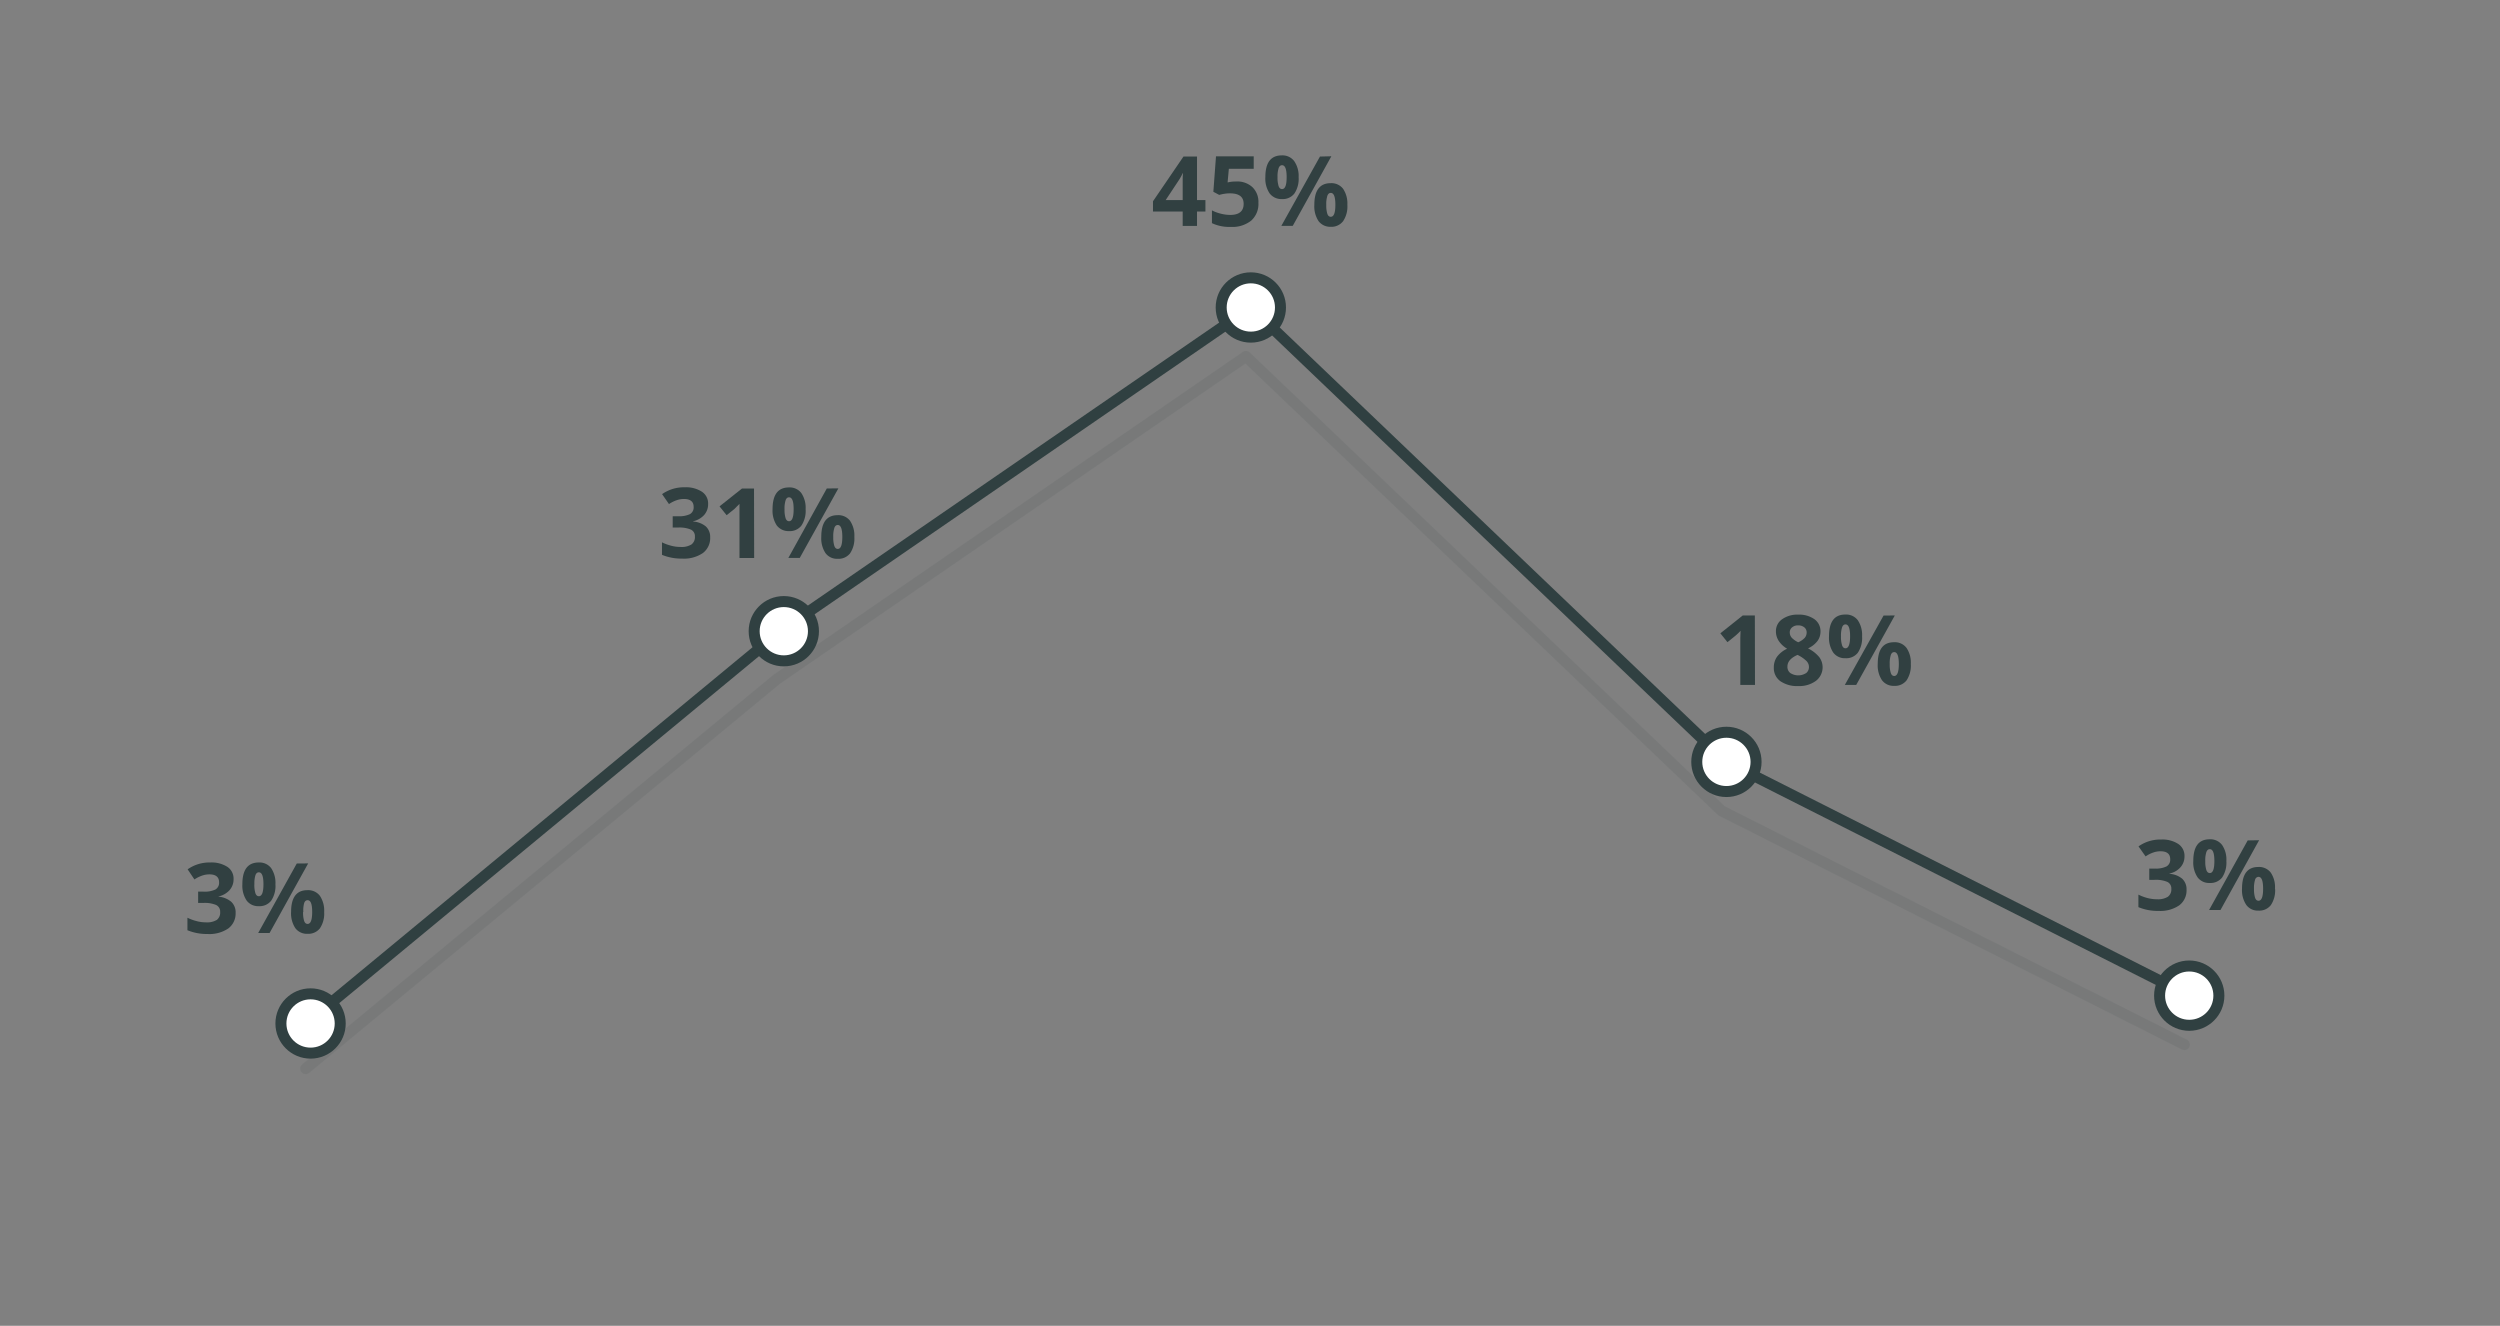 <svg id="Layer_1" data-name="Layer 1" xmlns="http://www.w3.org/2000/svg" viewBox="0 0 511 271">
  <rect x="0" y="0" width="511" height="271" fill="#808080" stroke="none"/>
  <title>other_overall</title>
  <g style="opacity: 0.1">
    <polyline points="62.48 218.43 158.8 138.81 254.67 72.86 351.88 165.73 446.48 213.51" style="fill: none;stroke: #304041;stroke-linecap: round;stroke-linejoin: round;stroke-width: 2.25px"/>
  </g>
  <polyline points="63.48 208.43 159.8 128.81 255.67 62.85 352.88 155.73 447.48 203.51" style="fill: none;stroke: #304041;stroke-linecap: round;stroke-linejoin: round;stroke-width: 2.25px"/>
  <g>
    <path d="M47.74,179.68a3.33,3.33,0,0,1-.81,2.26,4.25,4.25,0,0,1-2.26,1.29v.05a4.61,4.61,0,0,1,2.6,1.05,2.92,2.92,0,0,1,.89,2.24,3.81,3.81,0,0,1-1.49,3.2,6.87,6.87,0,0,1-4.25,1.14,10.42,10.42,0,0,1-4.11-.77v-2.56a9.14,9.14,0,0,0,1.82.68,7.48,7.48,0,0,0,2,.27,3.82,3.82,0,0,0,2.2-.51A1.87,1.87,0,0,0,45,186.4a1.48,1.48,0,0,0-.82-1.42,6.06,6.06,0,0,0-2.61-.42H40.5v-2.31h1.1a5.12,5.12,0,0,0,2.42-.43,1.56,1.56,0,0,0,.76-1.48c0-1.08-.67-1.62-2-1.62a4.56,4.56,0,0,0-1.43.24,6.84,6.84,0,0,0-1.61.8l-1.39-2.07a7.77,7.77,0,0,1,4.64-1.4,6,6,0,0,1,3.49.9A2.86,2.86,0,0,1,47.74,179.68Z" style="fill: #314041"/>
    <path d="M56.3,180.74a5.44,5.44,0,0,1-.87,3.36,3,3,0,0,1-2.54,1.12,2.93,2.93,0,0,1-2.48-1.15,5.46,5.46,0,0,1-.87-3.33q0-4.45,3.35-4.45a3,3,0,0,1,2.53,1.15A5.4,5.4,0,0,1,56.3,180.74Zm-4.31,0a5.69,5.69,0,0,0,.22,1.84c.14.4.38.61.7.61.63,0,.94-.82.94-2.45s-.31-2.44-.94-2.44c-.32,0-.56.2-.7.6A5.61,5.61,0,0,0,52,180.76Zm11-4.26L55.1,190.71H52.77l7.89-14.21Zm3.27,9.92a5.43,5.43,0,0,1-.87,3.35,3,3,0,0,1-2.54,1.12,2.93,2.93,0,0,1-2.48-1.15,5.45,5.45,0,0,1-.87-3.32q0-4.46,3.35-4.45a3,3,0,0,1,2.53,1.15A5.4,5.4,0,0,1,66.26,186.42Zm-4.31,0a5.69,5.69,0,0,0,.22,1.84c.14.4.38.61.7.61.63,0,.94-.82.94-2.45S63.5,184,62.87,184c-.32,0-.56.2-.7.6A5.61,5.61,0,0,0,62,186.44Z" style="fill: #314041"/>
  </g>
  <g>
    <path d="M144.74,103a3.33,3.33,0,0,1-.81,2.26,4.25,4.25,0,0,1-2.26,1.29v.05a4.54,4.54,0,0,1,2.6,1,2.92,2.92,0,0,1,.89,2.24,3.82,3.82,0,0,1-1.49,3.2,6.87,6.87,0,0,1-4.25,1.14,10.42,10.42,0,0,1-4.11-.77v-2.56a9.14,9.14,0,0,0,1.82.68,7.48,7.48,0,0,0,2,.27,3.82,3.82,0,0,0,2.2-.51,1.87,1.87,0,0,0,.71-1.62,1.47,1.47,0,0,0-.82-1.42,6.06,6.06,0,0,0-2.61-.42H137.5v-2.31h1.1a5.12,5.12,0,0,0,2.42-.43,1.56,1.56,0,0,0,.76-1.48c0-1.08-.67-1.62-2-1.62a4.56,4.56,0,0,0-1.43.24,6.84,6.84,0,0,0-1.61.8L135.33,101a7.77,7.77,0,0,1,4.64-1.4,6,6,0,0,1,3.49.9A2.86,2.86,0,0,1,144.74,103Z" style="fill: #314041"/>
    <path d="M154.15,114.05h-3v-8.22l0-1.36,0-1.47c-.5.5-.85.82-1,1l-1.63,1.31-1.45-1.81,4.58-3.64h2.47Z" style="fill: #314041"/>
    <path d="M164.67,104.08a5.44,5.44,0,0,1-.87,3.36,3,3,0,0,1-2.54,1.12,3,3,0,0,1-2.48-1.15,5.46,5.46,0,0,1-.87-3.33q0-4.45,3.35-4.45a3,3,0,0,1,2.53,1.15A5.4,5.4,0,0,1,164.67,104.08Zm-4.31,0a5.72,5.72,0,0,0,.22,1.85c.14.4.38.61.7.61.63,0,.94-.82.94-2.46s-.31-2.43-.94-2.43c-.32,0-.56.2-.7.6A5.58,5.58,0,0,0,160.36,104.09Zm11-4.25-7.89,14.21h-2.33L169,99.84Zm3.27,9.92a5.43,5.43,0,0,1-.87,3.35,3,3,0,0,1-2.54,1.12,2.93,2.93,0,0,1-2.48-1.15,5.45,5.45,0,0,1-.87-3.32q0-4.45,3.35-4.45a3,3,0,0,1,2.53,1.15A5.4,5.4,0,0,1,174.63,109.76Zm-4.31,0a5.69,5.69,0,0,0,.22,1.84c.14.4.38.61.7.61.62,0,.93-.82.93-2.45s-.31-2.44-.93-2.44c-.32,0-.56.2-.7.6A5.61,5.61,0,0,0,170.32,109.78Z" style="fill: #314041"/>
  </g>
  <circle cx="63.48" cy="209.2" r="6.06" style="fill: #fff;stroke: #304041;stroke-linecap: round;stroke-linejoin: round;stroke-width: 2.25px"/>
  <circle cx="160.21" cy="129.02" r="6.06" style="fill: #fff;stroke: #304041;stroke-linecap: round;stroke-linejoin: round;stroke-width: 2.25px"/>
  <g>
    <path d="M246.39,43.24h-1.72v2.94h-2.93V43.24h-6.07v-2.1L241.9,32h2.77V40.9h1.72Zm-4.65-2.34V38.49c0-.4,0-1,0-1.75s.05-1.21.07-1.33h-.07a10.35,10.35,0,0,1-.87,1.55l-2.61,3.94Z" style="fill: #314041"/>
    <path d="M252.67,37.1A4.54,4.54,0,0,1,256,38.26a4.16,4.16,0,0,1,1.22,3.17,4.58,4.58,0,0,1-1.47,3.66,6.17,6.17,0,0,1-4.2,1.29,8.25,8.25,0,0,1-3.83-.77V43a8,8,0,0,0,1.79.67,8,8,0,0,0,1.94.26c1.83,0,2.75-.76,2.75-2.26s-1-2.15-2.85-2.15a6.86,6.86,0,0,0-1.14.1,8.46,8.46,0,0,0-1,.22l-1.2-.64.54-7.25h7.71v2.55h-5.08l-.26,2.79.34-.07A6.79,6.79,0,0,1,252.67,37.1Z" style="fill: #314041"/>
    <path d="M265.44,36.2a5.4,5.4,0,0,1-.87,3.36A3,3,0,0,1,262,40.69a3,3,0,0,1-2.48-1.15,5.4,5.4,0,0,1-.88-3.34q0-4.44,3.36-4.44a3,3,0,0,1,2.52,1.15A5.32,5.32,0,0,1,265.44,36.2Zm-4.31,0a5.72,5.72,0,0,0,.22,1.85c.15.4.38.6.7.6.63,0,.94-.81.94-2.45s-.31-2.43-.94-2.43c-.32,0-.55.2-.7.6A5.58,5.58,0,0,0,261.13,36.22Zm11-4.26-7.89,14.22h-2.33L269.8,32Zm3.27,9.92a5.39,5.39,0,0,1-.87,3.35A3,3,0,0,1,272,46.36a3,3,0,0,1-2.48-1.15,5.46,5.46,0,0,1-.87-3.33q0-4.44,3.35-4.44a3,3,0,0,1,2.53,1.15A5.39,5.39,0,0,1,275.4,41.88Zm-4.31,0a5.72,5.72,0,0,0,.22,1.85c.14.4.38.6.7.6.63,0,.94-.81.94-2.45s-.31-2.43-.94-2.43c-.32,0-.56.2-.7.6A5.58,5.58,0,0,0,271.09,41.9Z" style="fill: #314041"/>
  </g>
  <circle cx="255.67" cy="62.85" r="6.06" style="fill: #fff;stroke: #304041;stroke-linecap: round;stroke-linejoin: round;stroke-width: 2.25px"/>
  <g>
    <path d="M358.72,140h-3v-8.23l0-1.35.05-1.48a12.68,12.68,0,0,1-1.05,1l-1.63,1.32-1.45-1.81,4.58-3.65h2.47Z" style="fill: #314041"/>
    <path d="M367.56,125.63a5.4,5.4,0,0,1,3.3.93,3,3,0,0,1,1.25,2.51,3.24,3.24,0,0,1-.61,1.94,5.13,5.13,0,0,1-1.94,1.52,7,7,0,0,1,2.29,1.78,3.49,3.49,0,0,1-.68,4.86,5.7,5.7,0,0,1-3.61,1.06,6,6,0,0,1-3.66-1,3.29,3.29,0,0,1-1.33-2.81,3.74,3.74,0,0,1,.64-2.16,5.31,5.31,0,0,1,2.08-1.66,5.19,5.19,0,0,1-1.75-1.65,3.56,3.56,0,0,1-.54-1.91,2.93,2.93,0,0,1,1.27-2.47A5.35,5.35,0,0,1,367.56,125.63Zm-2.21,10.63a1.57,1.57,0,0,0,.58,1.3,3,3,0,0,0,3.27,0,1.59,1.59,0,0,0,.55-1.27,1.73,1.73,0,0,0-.55-1.22,7,7,0,0,0-1.78-1.21C366,134.48,365.35,135.28,365.35,136.26Zm2.19-8.43a1.8,1.8,0,0,0-1.23.4,1.28,1.28,0,0,0-.48,1.05,1.63,1.63,0,0,0,.38,1.05,4.35,4.35,0,0,0,1.35.95,3.91,3.91,0,0,0,1.34-.92,1.67,1.67,0,0,0,.38-1.08,1.3,1.3,0,0,0-.49-1.06A1.93,1.93,0,0,0,367.54,127.83Z" style="fill: #314041"/>
    <path d="M380.61,130.06a5.44,5.44,0,0,1-.87,3.36,3,3,0,0,1-2.54,1.12,2.93,2.93,0,0,1-2.48-1.15,5.46,5.46,0,0,1-.87-3.33c0-3,1.12-4.45,3.35-4.45a3,3,0,0,1,2.53,1.16A5.37,5.37,0,0,1,380.61,130.06Zm-4.31,0a5.65,5.65,0,0,0,.22,1.84c.14.41.38.61.7.61.62,0,.94-.82.94-2.45s-.32-2.43-.94-2.43c-.32,0-.56.2-.7.6A5.54,5.54,0,0,0,376.3,130.08Zm11-4.26L379.41,140h-2.33L385,125.82Zm3.27,9.92a5.43,5.43,0,0,1-.87,3.35,3,3,0,0,1-2.54,1.12,2.93,2.93,0,0,1-2.48-1.15,5.43,5.43,0,0,1-.87-3.32c0-3,1.11-4.45,3.35-4.45a3,3,0,0,1,2.53,1.16A5.37,5.37,0,0,1,390.57,135.74Zm-4.31,0a5.65,5.65,0,0,0,.22,1.84c.14.41.38.61.7.61.62,0,.94-.82.94-2.45s-.32-2.43-.94-2.43c-.32,0-.56.2-.7.6A5.54,5.54,0,0,0,386.26,135.76Z" style="fill: #314041"/>
  </g>
  <circle cx="352.88" cy="155.73" r="6.06" style="fill: #fff;stroke: #304041;stroke-linecap: round;stroke-linejoin: round;stroke-width: 2.25px"/>
  <g>
    <path d="M446.51,175a3.32,3.32,0,0,1-.81,2.26,4.09,4.09,0,0,1-2.26,1.29v.06a4.54,4.54,0,0,1,2.6,1,2.94,2.94,0,0,1,.89,2.24,3.81,3.81,0,0,1-1.49,3.2,6.87,6.87,0,0,1-4.25,1.14,10.17,10.17,0,0,1-4.1-.77v-2.56a9.3,9.3,0,0,0,1.82.69,7.82,7.82,0,0,0,2,.26,3.82,3.82,0,0,0,2.2-.51,1.85,1.85,0,0,0,.71-1.62,1.46,1.46,0,0,0-.82-1.42,6,6,0,0,0-2.61-.42h-1.08v-2.3h1.1a5.08,5.08,0,0,0,2.42-.44,1.56,1.56,0,0,0,.76-1.48c0-1.08-.67-1.62-2-1.62a4.46,4.46,0,0,0-1.42.24,6.38,6.38,0,0,0-1.61.81L437.11,173a7.73,7.73,0,0,1,4.64-1.4,5.94,5.94,0,0,1,3.48.9A2.89,2.89,0,0,1,446.51,175Z" style="fill: #314041"/>
    <path d="M455.07,176a5.44,5.44,0,0,1-.87,3.36,3,3,0,0,1-2.53,1.12,2.92,2.92,0,0,1-2.48-1.15,5.39,5.39,0,0,1-.88-3.33c0-3,1.12-4.45,3.36-4.45a3,3,0,0,1,2.52,1.16A5.28,5.28,0,0,1,455.07,176Zm-4.31,0a5.65,5.65,0,0,0,.22,1.84c.15.41.38.61.71.61.62,0,.93-.82.93-2.45s-.31-2.43-.93-2.43c-.33,0-.56.2-.71.59A5.61,5.61,0,0,0,450.76,176.06Zm11-4.26L453.87,186h-2.33l7.89-14.22Zm3.27,9.92a5.43,5.43,0,0,1-.87,3.35,3,3,0,0,1-2.54,1.12,2.91,2.91,0,0,1-2.47-1.15,5.38,5.38,0,0,1-.88-3.32c0-3,1.12-4.45,3.35-4.45a3,3,0,0,1,2.53,1.16A5.28,5.28,0,0,1,465,181.72Zm-4.31,0a5.65,5.65,0,0,0,.22,1.84c.14.41.38.61.7.61.63,0,.94-.82.94-2.45s-.31-2.43-.94-2.43a.75.75,0,0,0-.7.59A5.61,5.61,0,0,0,460.72,181.74Z" style="fill: #314041"/>
  </g>
  <circle cx="447.48" cy="203.51" r="6.06" style="fill: #fff;stroke: #304041;stroke-linecap: round;stroke-linejoin: round;stroke-width: 2.25px"/>
</svg>
